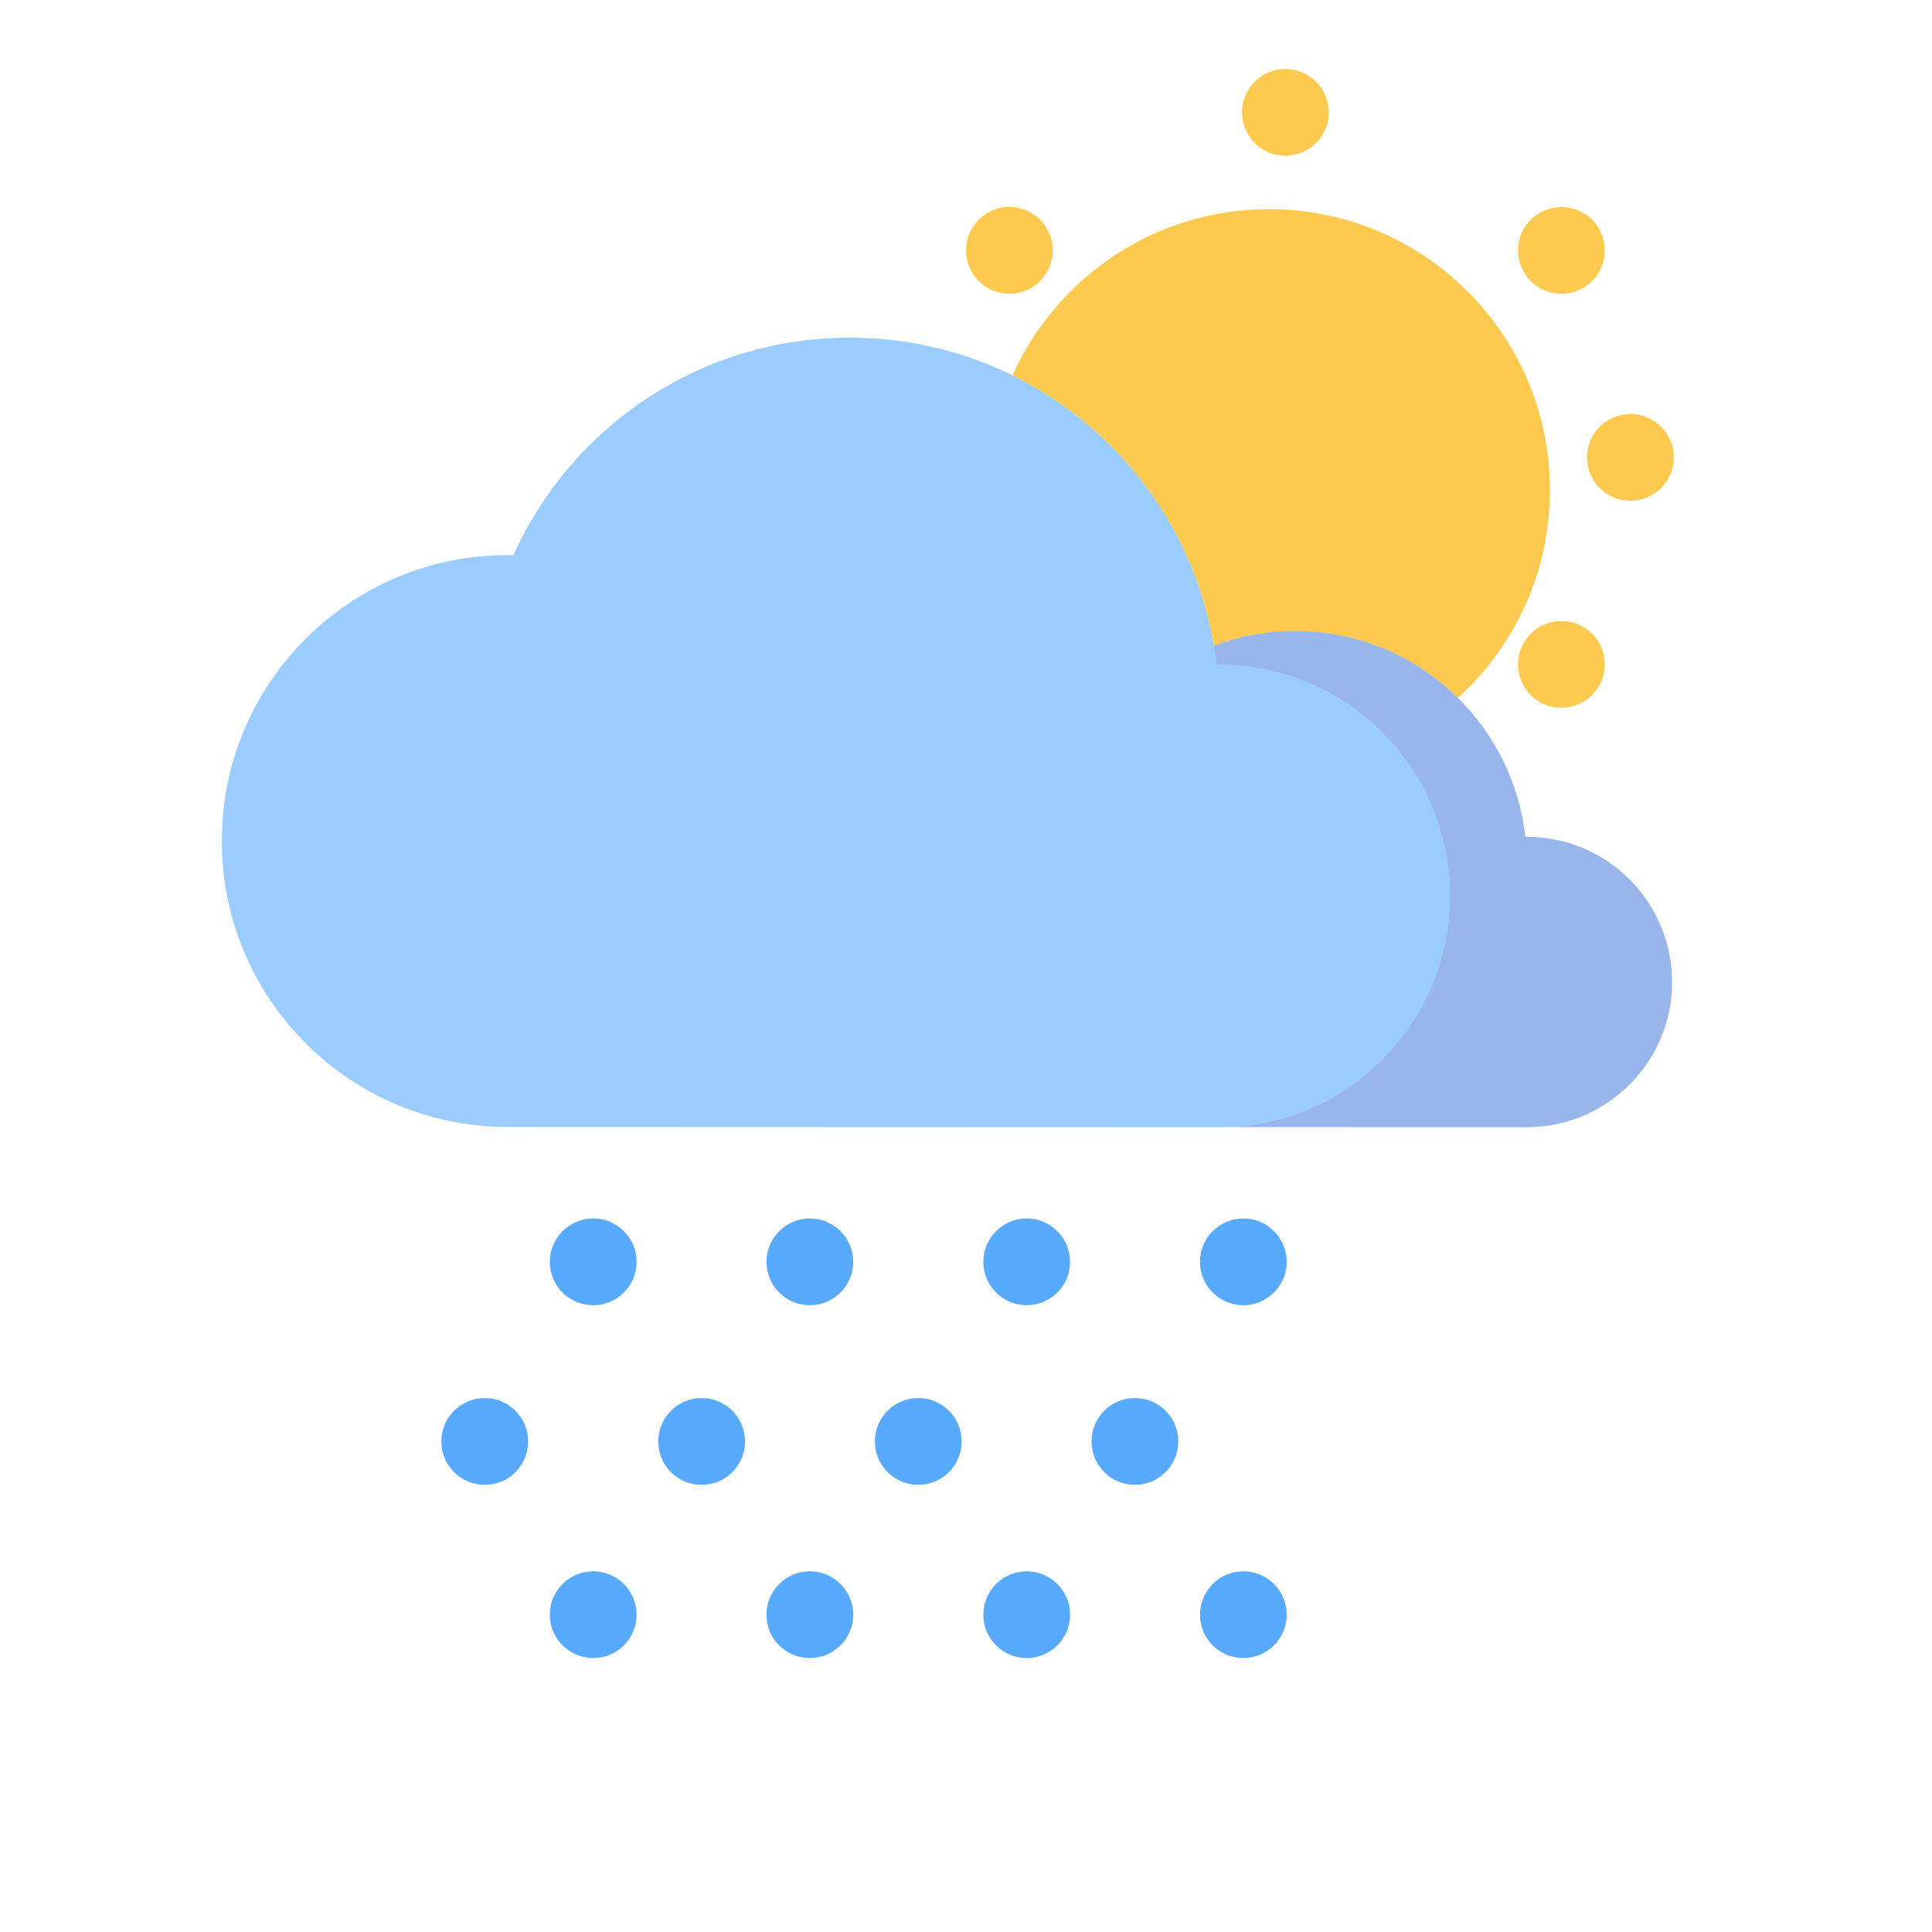 <svg width="38" height="38" viewBox="0 0 38 38" fill="none" xmlns="http://www.w3.org/2000/svg">
    <path opacity="0.6" d="M23.971 22.171C26.484 22.171 28.518 20.137 28.518 17.624C28.518 15.112 26.484 13.077 23.971 13.077C23.956 13.077 23.94 13.077 23.924 13.077C23.524 9.462 20.449 6.642 16.714 6.642C13.764 6.642 11.23 8.4 10.096 10.924C10.06 10.924 10.024 10.918 9.987 10.918C6.881 10.918 4.363 13.436 4.363 16.542C4.363 19.648 6.881 22.166 9.987 22.166" fill="#57AAFF"/>
    <path fill-rule="evenodd" clip-rule="evenodd" d="M23.872 12.701C23.488 10.362 21.978 8.398 19.915 7.384C20.777 5.456 22.712 4.114 24.96 4.114C28.011 4.114 30.485 6.587 30.485 9.639C30.485 11.259 29.787 12.717 28.675 13.727C27.853 12.914 26.722 12.412 25.475 12.412C24.911 12.412 24.371 12.514 23.872 12.701Z" fill="#FDCA4F"/>
    <path opacity="0.6" fill-rule="evenodd" clip-rule="evenodd" d="M24.153 22.168C26.581 22.072 28.518 20.076 28.518 17.624C28.518 15.111 26.484 13.077 23.971 13.077H23.924C23.91 12.951 23.893 12.825 23.873 12.701C24.371 12.514 24.911 12.411 25.475 12.411C27.816 12.411 29.746 14.18 30.001 16.459H30.032C31.608 16.459 32.888 17.739 32.888 19.315C32.888 20.891 31.608 22.171 30.032 22.171L24.153 22.168Z" fill="#5686DF"/>
    <path d="M11.668 25.672C12.139 25.672 12.521 25.29 12.521 24.819C12.521 24.348 12.139 23.966 11.668 23.966C11.196 23.966 10.814 24.348 10.814 24.819C10.814 25.29 11.196 25.672 11.668 25.672Z" fill="#57AAFF"/>
    <path d="M15.928 25.672C16.399 25.672 16.782 25.29 16.782 24.819C16.782 24.348 16.399 23.966 15.928 23.966C15.457 23.966 15.075 24.348 15.075 24.819C15.075 25.29 15.457 25.672 15.928 25.672Z" fill="#57AAFF"/>
    <path d="M20.194 25.672C20.665 25.672 21.047 25.29 21.047 24.819C21.047 24.348 20.665 23.966 20.194 23.966C19.723 23.966 19.341 24.348 19.341 24.819C19.341 25.29 19.723 25.672 20.194 25.672Z" fill="#57AAFF"/>
    <path d="M24.455 25.672C24.926 25.672 25.308 25.29 25.308 24.819C25.308 24.348 24.926 23.966 24.455 23.966C23.984 23.966 23.602 24.348 23.602 24.819C23.602 25.29 23.984 25.672 24.455 25.672Z" fill="#57AAFF"/>
    <path d="M19.853 5.778C20.325 5.778 20.706 5.396 20.706 4.925C20.706 4.453 20.325 4.071 19.853 4.071C19.382 4.071 19 4.453 19 4.925C19 5.396 19.382 5.778 19.853 5.778Z" fill="#FDCA4F"/>
    <path d="M11.668 32.612C12.139 32.612 12.521 32.23 12.521 31.759C12.521 31.288 12.139 30.906 11.668 30.906C11.196 30.906 10.814 31.288 10.814 31.759C10.814 32.23 11.196 32.612 11.668 32.612Z" fill="#57AAFF"/>
    <path d="M15.928 32.612C16.399 32.612 16.782 32.23 16.782 31.759C16.782 31.288 16.399 30.906 15.928 30.906C15.457 30.906 15.075 31.288 15.075 31.759C15.075 32.23 15.457 32.612 15.928 32.612Z" fill="#57AAFF"/>
    <path d="M20.194 32.612C20.665 32.612 21.047 32.23 21.047 31.759C21.047 31.288 20.665 30.906 20.194 30.906C19.723 30.906 19.341 31.288 19.341 31.759C19.341 32.23 19.723 32.612 20.194 32.612Z" fill="#57AAFF"/>
    <path d="M24.455 32.612C24.926 32.612 25.308 32.23 25.308 31.759C25.308 31.288 24.926 30.906 24.455 30.906C23.984 30.906 23.602 31.288 23.602 31.759C23.602 32.23 23.984 32.612 24.455 32.612Z" fill="#57AAFF"/>
    <path d="M9.535 29.205C10.006 29.205 10.388 28.823 10.388 28.352C10.388 27.88 10.006 27.498 9.535 27.498C9.063 27.498 8.681 27.88 8.681 28.352C8.681 28.823 9.063 29.205 9.535 29.205Z" fill="#57AAFF"/>
    <path d="M13.8 29.205C14.272 29.205 14.654 28.823 14.654 28.352C14.654 27.88 14.272 27.498 13.8 27.498C13.329 27.498 12.947 27.88 12.947 28.352C12.947 28.823 13.329 29.205 13.8 29.205Z" fill="#57AAFF"/>
    <path d="M18.061 29.205C18.533 29.205 18.915 28.823 18.915 28.352C18.915 27.88 18.533 27.498 18.061 27.498C17.59 27.498 17.208 27.88 17.208 28.352C17.208 28.823 17.59 29.205 18.061 29.205Z" fill="#57AAFF"/>
    <path d="M22.322 29.205C22.793 29.205 23.175 28.823 23.175 28.352C23.175 27.88 22.793 27.498 22.322 27.498C21.851 27.498 21.469 27.88 21.469 28.352C21.469 28.823 21.851 29.205 22.322 29.205Z" fill="#57AAFF"/>
    <path d="M30.71 5.778C31.181 5.778 31.564 5.396 31.564 4.925C31.564 4.454 31.181 4.072 30.71 4.072C30.239 4.072 29.857 4.454 29.857 4.925C29.857 5.396 30.239 5.778 30.71 5.778Z" fill="#FDCA4F"/>
    <path d="M32.068 9.849C32.539 9.849 32.921 9.467 32.921 8.996C32.921 8.525 32.539 8.143 32.068 8.143C31.596 8.143 31.214 8.525 31.214 8.996C31.214 9.467 31.596 9.849 32.068 9.849Z" fill="#FDCA4F"/>
    <path d="M30.71 13.921C31.181 13.921 31.564 13.539 31.564 13.068C31.564 12.596 31.181 12.214 30.71 12.214C30.239 12.214 29.857 12.596 29.857 13.068C29.857 13.539 30.239 13.921 30.71 13.921Z" fill="#FDCA4F"/>
    <path d="M25.282 3.064C25.753 3.064 26.135 2.682 26.135 2.21C26.135 1.739 25.753 1.357 25.282 1.357C24.811 1.357 24.429 1.739 24.429 2.21C24.429 2.682 24.811 3.064 25.282 3.064Z" fill="#FDCA4F"/>
</svg>
